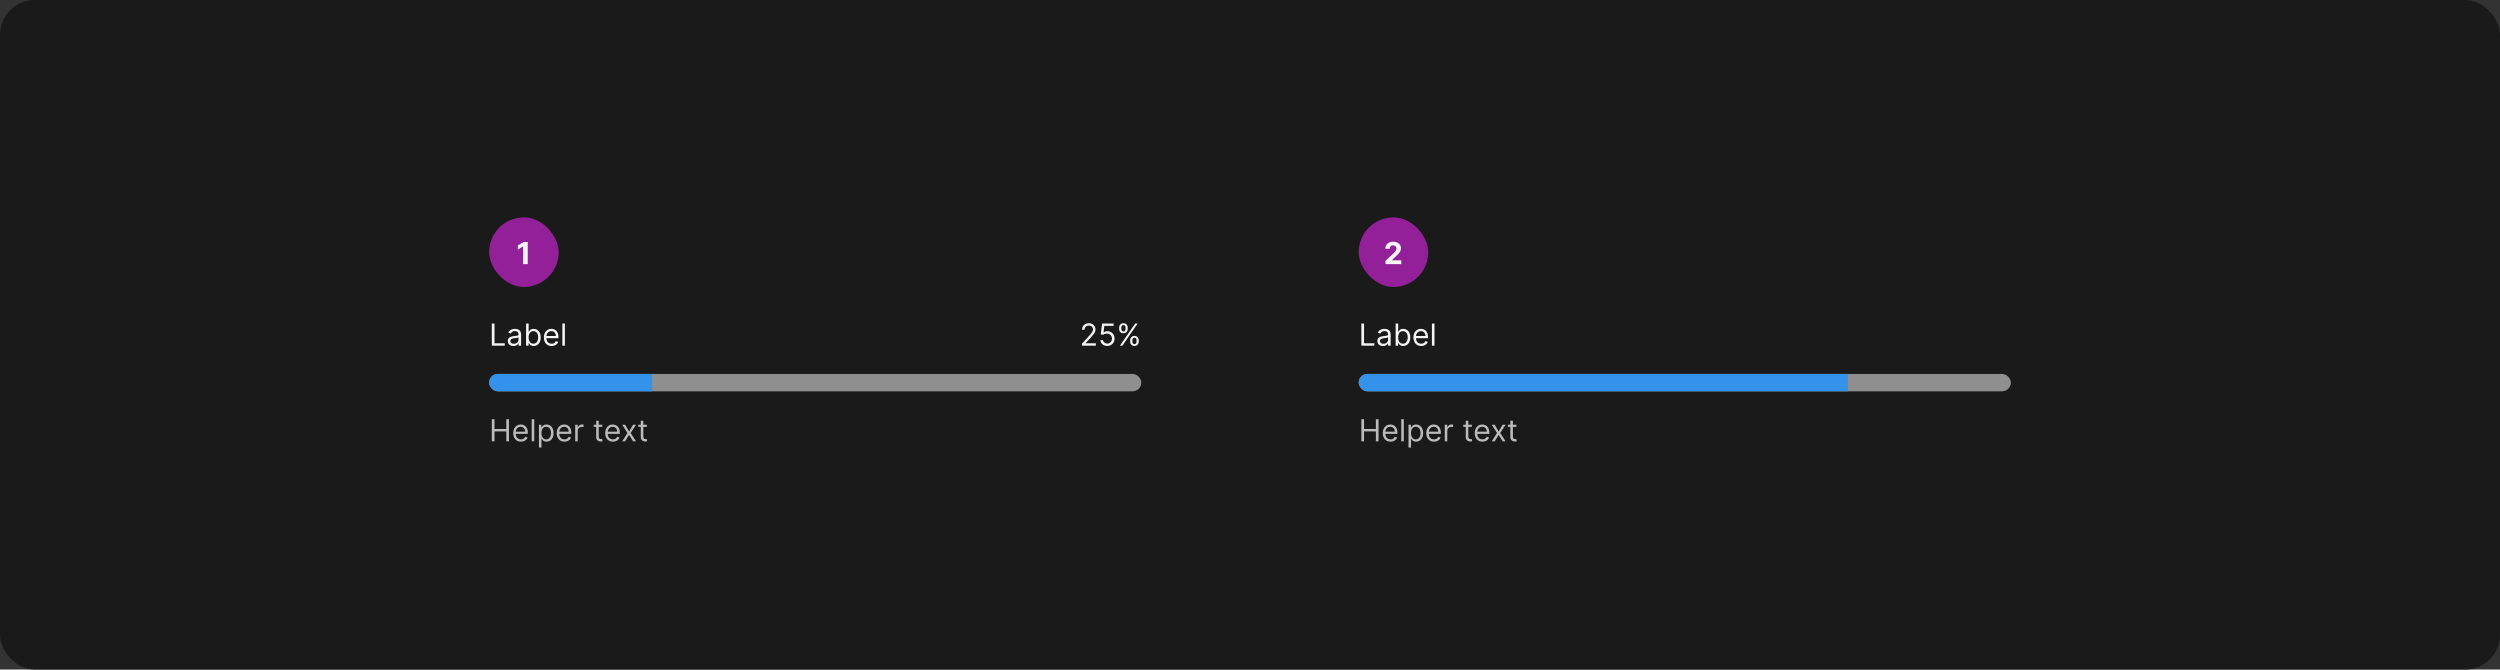 <svg width="1150" height="308" viewBox="0 0 1150 308" fill="none" xmlns="http://www.w3.org/2000/svg">
<rect x="0" y="0" width="1150" height="308" fill="#333333" stroke="none"/>
<rect width="1150" height="308" rx="16" fill="#1A1A1A"/>
<rect x="225" y="100" width="32" height="32" rx="16" fill="#932099"/>
<path d="M242.755 111.318V121.5H240.602V113.362H240.543L238.211 114.823V112.914L240.732 111.318H242.755Z" fill="white" fill-opacity="0.95"/>
<path d="M226.233 159V148.818H227.466V157.906H232.199V159H226.233ZM236.196 159.179C235.712 159.179 235.273 159.088 234.879 158.906C234.484 158.72 234.171 158.453 233.939 158.105C233.707 157.754 233.591 157.33 233.591 156.832C233.591 156.395 233.677 156.04 233.849 155.768C234.022 155.493 234.252 155.278 234.54 155.122C234.829 154.966 235.147 154.85 235.495 154.774C235.846 154.695 236.199 154.632 236.554 154.585C237.018 154.526 237.394 154.481 237.683 154.451C237.974 154.418 238.186 154.363 238.319 154.287C238.455 154.211 238.523 154.078 238.523 153.889V153.849C238.523 153.359 238.388 152.978 238.12 152.706C237.855 152.434 237.452 152.298 236.912 152.298C236.352 152.298 235.913 152.421 235.594 152.666C235.276 152.911 235.053 153.173 234.923 153.452L233.81 153.054C234.009 152.59 234.274 152.229 234.605 151.97C234.94 151.708 235.304 151.526 235.699 151.423C236.097 151.317 236.488 151.264 236.872 151.264C237.117 151.264 237.399 151.294 237.717 151.354C238.039 151.41 238.349 151.528 238.647 151.707C238.949 151.886 239.199 152.156 239.398 152.517C239.597 152.878 239.696 153.362 239.696 153.969V159H238.523V157.966H238.463C238.384 158.132 238.251 158.309 238.065 158.498C237.88 158.687 237.633 158.848 237.325 158.98C237.016 159.113 236.64 159.179 236.196 159.179ZM236.375 158.125C236.839 158.125 237.23 158.034 237.548 157.852C237.87 157.669 238.112 157.434 238.274 157.146C238.44 156.857 238.523 156.554 238.523 156.236V155.162C238.473 155.222 238.364 155.276 238.195 155.326C238.029 155.372 237.837 155.414 237.618 155.45C237.402 155.483 237.192 155.513 236.987 155.54C236.784 155.563 236.62 155.583 236.494 155.599C236.189 155.639 235.904 155.704 235.639 155.793C235.377 155.879 235.165 156.01 235.003 156.186C234.844 156.358 234.764 156.594 234.764 156.892C234.764 157.3 234.915 157.608 235.217 157.817C235.522 158.022 235.908 158.125 236.375 158.125ZM241.997 159V148.818H243.17V152.577H243.269C243.356 152.444 243.475 152.275 243.627 152.07C243.783 151.861 244.005 151.675 244.294 151.513C244.585 151.347 244.98 151.264 245.477 151.264C246.12 151.264 246.686 151.425 247.177 151.746C247.668 152.068 248.05 152.524 248.325 153.114C248.601 153.704 248.738 154.4 248.738 155.202C248.738 156.01 248.601 156.711 248.325 157.305C248.05 157.895 247.669 158.352 247.182 158.677C246.695 158.998 246.133 159.159 245.497 159.159C245.006 159.159 244.613 159.078 244.318 158.915C244.023 158.75 243.796 158.562 243.637 158.354C243.478 158.142 243.356 157.966 243.269 157.827H243.13V159H241.997ZM243.15 155.182C243.15 155.759 243.235 156.267 243.404 156.708C243.573 157.146 243.82 157.489 244.144 157.737C244.469 157.982 244.867 158.105 245.338 158.105C245.828 158.105 246.237 157.976 246.566 157.717C246.897 157.455 247.146 157.104 247.311 156.663C247.48 156.219 247.565 155.725 247.565 155.182C247.565 154.645 247.482 154.161 247.316 153.73C247.154 153.296 246.907 152.953 246.575 152.701C246.247 152.446 245.835 152.318 245.338 152.318C244.86 152.318 244.459 152.439 244.134 152.681C243.81 152.92 243.564 153.254 243.399 153.685C243.233 154.113 243.15 154.612 243.15 155.182ZM253.735 159.159C252.999 159.159 252.364 158.997 251.83 158.672C251.3 158.344 250.891 157.886 250.602 157.3C250.317 156.71 250.175 156.024 250.175 155.241C250.175 154.459 250.317 153.77 250.602 153.173C250.891 152.573 251.292 152.106 251.806 151.771C252.323 151.433 252.926 151.264 253.615 151.264C254.013 151.264 254.406 151.33 254.794 151.463C255.181 151.596 255.534 151.811 255.852 152.109C256.171 152.404 256.424 152.795 256.613 153.283C256.802 153.77 256.896 154.37 256.896 155.082V155.58H251.01V154.565H255.703C255.703 154.134 255.617 153.75 255.445 153.412C255.276 153.074 255.034 152.807 254.719 152.612C254.407 152.416 254.039 152.318 253.615 152.318C253.148 152.318 252.744 152.434 252.402 152.666C252.064 152.895 251.804 153.193 251.622 153.561C251.439 153.929 251.348 154.323 251.348 154.744V155.42C251.348 155.997 251.448 156.486 251.646 156.887C251.849 157.285 252.129 157.588 252.487 157.797C252.845 158.002 253.261 158.105 253.735 158.105C254.043 158.105 254.321 158.062 254.57 157.976C254.822 157.886 255.039 157.754 255.221 157.578C255.403 157.399 255.544 157.177 255.644 156.912L256.777 157.23C256.658 157.615 256.457 157.953 256.176 158.244C255.894 158.533 255.546 158.758 255.132 158.92C254.717 159.08 254.252 159.159 253.735 159.159ZM259.855 148.818V159H258.681V148.818H259.855Z" fill="white" fill-opacity="0.95"/>
<path d="M497.685 159V158.105L501.046 154.426C501.44 153.995 501.765 153.621 502.02 153.303C502.275 152.981 502.464 152.679 502.587 152.398C502.713 152.113 502.776 151.814 502.776 151.503C502.776 151.145 502.69 150.835 502.517 150.573C502.348 150.311 502.116 150.109 501.821 149.967C501.526 149.824 501.195 149.753 500.827 149.753C500.436 149.753 500.094 149.834 499.803 149.996C499.514 150.156 499.291 150.379 499.132 150.668C498.976 150.956 498.898 151.294 498.898 151.682H497.725C497.725 151.085 497.862 150.562 498.137 150.111C498.412 149.66 498.787 149.309 499.261 149.057C499.738 148.805 500.273 148.679 500.867 148.679C501.463 148.679 501.992 148.805 502.453 149.057C502.913 149.309 503.275 149.648 503.536 150.076C503.798 150.504 503.929 150.979 503.929 151.503C503.929 151.877 503.861 152.244 503.725 152.602C503.593 152.956 503.361 153.352 503.029 153.79C502.701 154.224 502.245 154.754 501.662 155.381L499.375 157.827V157.906H504.108V159H497.685ZM509.343 159.139C508.76 159.139 508.235 159.023 507.767 158.791C507.3 158.559 506.925 158.241 506.644 157.837C506.362 157.432 506.208 156.972 506.181 156.455H507.374C507.421 156.915 507.63 157.296 508.001 157.598C508.375 157.896 508.823 158.045 509.343 158.045C509.761 158.045 510.132 157.948 510.457 157.752C510.785 157.557 511.042 157.288 511.227 156.947C511.416 156.602 511.511 156.213 511.511 155.778C511.511 155.334 511.413 154.938 511.218 154.59C511.025 154.239 510.76 153.962 510.422 153.76C510.084 153.558 509.698 153.455 509.264 153.452C508.952 153.448 508.632 153.496 508.304 153.596C507.976 153.692 507.706 153.816 507.494 153.969L506.34 153.83L506.957 148.818H512.247V149.912H507.991L507.633 152.915H507.693C507.901 152.749 508.163 152.612 508.478 152.502C508.793 152.393 509.121 152.338 509.463 152.338C510.086 152.338 510.641 152.487 511.128 152.786C511.619 153.08 512.003 153.485 512.281 153.999C512.563 154.512 512.704 155.099 512.704 155.759C512.704 156.408 512.558 156.988 512.267 157.499C511.978 158.006 511.58 158.407 511.073 158.702C510.566 158.993 509.99 159.139 509.343 159.139ZM519.869 157.091V156.554C519.869 156.183 519.946 155.843 520.098 155.535C520.254 155.223 520.479 154.975 520.774 154.789C521.072 154.6 521.434 154.506 521.858 154.506C522.289 154.506 522.65 154.6 522.942 154.789C523.233 154.975 523.454 155.223 523.603 155.535C523.752 155.843 523.827 156.183 523.827 156.554V157.091C523.827 157.462 523.75 157.804 523.598 158.115C523.449 158.423 523.227 158.672 522.932 158.861C522.64 159.046 522.282 159.139 521.858 159.139C521.427 159.139 521.064 159.046 520.769 158.861C520.474 158.672 520.25 158.423 520.098 158.115C519.946 157.804 519.869 157.462 519.869 157.091ZM520.884 156.554V157.091C520.884 157.399 520.956 157.676 521.102 157.921C521.248 158.163 521.5 158.284 521.858 158.284C522.206 158.284 522.451 158.163 522.594 157.921C522.74 157.676 522.812 157.399 522.812 157.091V156.554C522.812 156.246 522.743 155.971 522.604 155.729C522.464 155.483 522.216 155.361 521.858 155.361C521.51 155.361 521.26 155.483 521.107 155.729C520.958 155.971 520.884 156.246 520.884 156.554ZM514.798 151.264V150.727C514.798 150.356 514.875 150.016 515.027 149.708C515.183 149.397 515.408 149.148 515.703 148.962C516.001 148.773 516.363 148.679 516.787 148.679C517.218 148.679 517.579 148.773 517.871 148.962C518.162 149.148 518.383 149.397 518.532 149.708C518.681 150.016 518.756 150.356 518.756 150.727V151.264C518.756 151.635 518.679 151.977 518.527 152.288C518.378 152.597 518.156 152.845 517.861 153.034C517.569 153.22 517.211 153.312 516.787 153.312C516.356 153.312 515.993 153.22 515.698 153.034C515.403 152.845 515.179 152.597 515.027 152.288C514.875 151.977 514.798 151.635 514.798 151.264ZM515.812 150.727V151.264C515.812 151.572 515.885 151.849 516.031 152.094C516.177 152.336 516.429 152.457 516.787 152.457C517.135 152.457 517.38 152.336 517.523 152.094C517.669 151.849 517.741 151.572 517.741 151.264V150.727C517.741 150.419 517.672 150.144 517.533 149.902C517.393 149.657 517.145 149.534 516.787 149.534C516.439 149.534 516.189 149.657 516.036 149.902C515.887 150.144 515.812 150.419 515.812 150.727ZM515.176 159L522.176 148.818H523.31L516.31 159H515.176Z" fill="white" fill-opacity="0.95"/>
<g clip-path="url(#clip0_1818_12426)">
<rect width="300" height="8" transform="translate(225 172)" fill="#8F8F8F"/>
<rect width="75" height="8" transform="translate(225 172)" fill="#3492EB"/>
</g>
<path d="M226.233 203V192.818H227.466V197.352H232.895V192.818H234.128V203H232.895V198.446H227.466V203H226.233ZM239.639 203.159C238.903 203.159 238.268 202.997 237.735 202.672C237.204 202.344 236.795 201.886 236.507 201.3C236.222 200.71 236.079 200.024 236.079 199.241C236.079 198.459 236.222 197.77 236.507 197.173C236.795 196.573 237.196 196.106 237.71 195.771C238.227 195.433 238.83 195.264 239.52 195.264C239.917 195.264 240.31 195.33 240.698 195.463C241.086 195.596 241.439 195.811 241.757 196.109C242.075 196.404 242.328 196.795 242.517 197.283C242.706 197.77 242.801 198.37 242.801 199.082V199.58H236.914V198.565H241.608C241.608 198.134 241.521 197.75 241.349 197.412C241.18 197.074 240.938 196.807 240.623 196.612C240.312 196.416 239.944 196.318 239.52 196.318C239.052 196.318 238.648 196.434 238.306 196.666C237.968 196.895 237.708 197.193 237.526 197.561C237.344 197.929 237.252 198.323 237.252 198.744V199.42C237.252 199.997 237.352 200.486 237.551 200.887C237.753 201.285 238.033 201.588 238.391 201.797C238.749 202.002 239.165 202.105 239.639 202.105C239.947 202.105 240.225 202.062 240.474 201.976C240.726 201.886 240.943 201.754 241.125 201.578C241.308 201.399 241.449 201.177 241.548 200.912L242.681 201.23C242.562 201.615 242.362 201.953 242.08 202.244C241.798 202.533 241.45 202.758 241.036 202.92C240.622 203.08 240.156 203.159 239.639 203.159ZM245.759 192.818V203H244.586V192.818H245.759ZM247.908 205.864V195.364H249.041V196.577H249.181C249.267 196.444 249.386 196.275 249.539 196.07C249.694 195.861 249.916 195.675 250.205 195.513C250.496 195.347 250.891 195.264 251.388 195.264C252.031 195.264 252.598 195.425 253.088 195.746C253.579 196.068 253.962 196.524 254.237 197.114C254.512 197.704 254.649 198.4 254.649 199.202C254.649 200.01 254.512 200.711 254.237 201.305C253.962 201.895 253.58 202.352 253.093 202.677C252.606 202.998 252.044 203.159 251.408 203.159C250.917 203.159 250.525 203.078 250.23 202.915C249.935 202.75 249.708 202.562 249.548 202.354C249.389 202.142 249.267 201.966 249.181 201.827H249.081V205.864H247.908ZM249.061 199.182C249.061 199.759 249.146 200.267 249.315 200.708C249.484 201.146 249.731 201.489 250.056 201.737C250.38 201.982 250.778 202.105 251.249 202.105C251.739 202.105 252.149 201.976 252.477 201.717C252.808 201.455 253.057 201.104 253.222 200.663C253.392 200.219 253.476 199.725 253.476 199.182C253.476 198.645 253.393 198.161 253.227 197.73C253.065 197.296 252.818 196.953 252.487 196.701C252.159 196.446 251.746 196.318 251.249 196.318C250.771 196.318 250.37 196.439 250.046 196.681C249.721 196.92 249.476 197.254 249.31 197.685C249.144 198.113 249.061 198.612 249.061 199.182ZM259.641 203.159C258.905 203.159 258.27 202.997 257.737 202.672C257.206 202.344 256.797 201.886 256.509 201.3C256.224 200.71 256.081 200.024 256.081 199.241C256.081 198.459 256.224 197.77 256.509 197.173C256.797 196.573 257.198 196.106 257.712 195.771C258.229 195.433 258.832 195.264 259.521 195.264C259.919 195.264 260.312 195.33 260.7 195.463C261.088 195.596 261.441 195.811 261.759 196.109C262.077 196.404 262.33 196.795 262.519 197.283C262.708 197.77 262.803 198.37 262.803 199.082V199.58H256.916V198.565H261.61C261.61 198.134 261.523 197.75 261.351 197.412C261.182 197.074 260.94 196.807 260.625 196.612C260.314 196.416 259.946 196.318 259.521 196.318C259.054 196.318 258.65 196.434 258.308 196.666C257.97 196.895 257.71 197.193 257.528 197.561C257.346 197.929 257.254 198.323 257.254 198.744V199.42C257.254 199.997 257.354 200.486 257.553 200.887C257.755 201.285 258.035 201.588 258.393 201.797C258.751 202.002 259.167 202.105 259.641 202.105C259.949 202.105 260.227 202.062 260.476 201.976C260.728 201.886 260.945 201.754 261.127 201.578C261.31 201.399 261.45 201.177 261.55 200.912L262.683 201.23C262.564 201.615 262.364 201.953 262.082 202.244C261.8 202.533 261.452 202.758 261.038 202.92C260.624 203.08 260.158 203.159 259.641 203.159ZM264.588 203V195.364H265.721V196.517H265.801C265.94 196.139 266.192 195.833 266.556 195.597C266.921 195.362 267.332 195.244 267.789 195.244C267.875 195.244 267.983 195.246 268.112 195.249C268.242 195.253 268.339 195.258 268.406 195.264V196.457C268.366 196.447 268.275 196.433 268.132 196.413C267.993 196.389 267.846 196.378 267.69 196.378C267.319 196.378 266.987 196.456 266.695 196.612C266.407 196.764 266.178 196.976 266.009 197.248C265.844 197.516 265.761 197.823 265.761 198.168V203H264.588ZM277.055 195.364V196.358H273.098V195.364H277.055ZM274.251 193.534H275.424V200.812C275.424 201.144 275.472 201.393 275.569 201.558C275.668 201.721 275.794 201.83 275.946 201.886C276.102 201.939 276.266 201.966 276.439 201.966C276.568 201.966 276.674 201.959 276.757 201.946C276.84 201.929 276.906 201.916 276.956 201.906L277.194 202.96C277.115 202.99 277.004 203.02 276.861 203.05C276.719 203.083 276.538 203.099 276.319 203.099C275.988 203.099 275.663 203.028 275.345 202.886C275.03 202.743 274.768 202.526 274.559 202.234C274.354 201.943 274.251 201.575 274.251 201.131V193.534ZM281.94 203.159C281.204 203.159 280.569 202.997 280.036 202.672C279.505 202.344 279.096 201.886 278.808 201.3C278.522 200.71 278.38 200.024 278.38 199.241C278.38 198.459 278.522 197.77 278.808 197.173C279.096 196.573 279.497 196.106 280.011 195.771C280.528 195.433 281.131 195.264 281.82 195.264C282.218 195.264 282.611 195.33 282.999 195.463C283.386 195.596 283.739 195.811 284.058 196.109C284.376 196.404 284.629 196.795 284.818 197.283C285.007 197.77 285.102 198.37 285.102 199.082V199.58H279.215V198.565H283.908C283.908 198.134 283.822 197.75 283.65 197.412C283.481 197.074 283.239 196.807 282.924 196.612C282.612 196.416 282.245 196.318 281.82 196.318C281.353 196.318 280.949 196.434 280.607 196.666C280.269 196.895 280.009 197.193 279.827 197.561C279.644 197.929 279.553 198.323 279.553 198.744V199.42C279.553 199.997 279.653 200.486 279.852 200.887C280.054 201.285 280.334 201.588 280.692 201.797C281.05 202.002 281.466 202.105 281.94 202.105C282.248 202.105 282.526 202.062 282.775 201.976C283.027 201.886 283.244 201.754 283.426 201.578C283.608 201.399 283.749 201.177 283.849 200.912L284.982 201.23C284.863 201.615 284.662 201.953 284.381 202.244C284.099 202.533 283.751 202.758 283.337 202.92C282.922 203.08 282.457 203.159 281.94 203.159ZM287.556 195.364L289.386 198.486L291.215 195.364H292.568L290.102 199.182L292.568 203H291.215L289.386 200.037L287.556 203H286.204L288.63 199.182L286.204 195.364H287.556ZM297.563 195.364V196.358H293.605V195.364H297.563ZM294.759 193.534H295.932V200.812C295.932 201.144 295.98 201.393 296.076 201.558C296.176 201.721 296.302 201.83 296.454 201.886C296.61 201.939 296.774 201.966 296.946 201.966C297.076 201.966 297.182 201.959 297.265 201.946C297.347 201.929 297.414 201.916 297.463 201.906L297.702 202.96C297.623 202.99 297.511 203.02 297.369 203.05C297.226 203.083 297.046 203.099 296.827 203.099C296.496 203.099 296.171 203.028 295.853 202.886C295.538 202.743 295.276 202.526 295.067 202.234C294.862 201.943 294.759 201.575 294.759 201.131V193.534Z" fill="white" fill-opacity="0.7"/>
<rect x="625" y="100" width="32" height="32" rx="16" fill="#932099"/>
<path d="M637.325 121.5V119.949L640.95 116.593C641.258 116.295 641.516 116.026 641.725 115.788C641.937 115.549 642.098 115.315 642.207 115.087C642.317 114.855 642.371 114.604 642.371 114.336C642.371 114.038 642.304 113.781 642.168 113.565C642.032 113.347 641.846 113.179 641.611 113.063C641.375 112.944 641.109 112.884 640.81 112.884C640.499 112.884 640.227 112.947 639.995 113.073C639.763 113.199 639.584 113.38 639.458 113.615C639.332 113.85 639.269 114.13 639.269 114.455H637.226C637.226 113.789 637.377 113.211 637.678 112.72C637.98 112.23 638.402 111.85 638.946 111.582C639.49 111.313 640.116 111.179 640.825 111.179C641.554 111.179 642.189 111.308 642.729 111.567C643.273 111.822 643.696 112.177 643.997 112.631C644.299 113.085 644.45 113.605 644.45 114.192C644.45 114.576 644.373 114.956 644.221 115.33C644.072 115.705 643.805 116.121 643.42 116.578C643.036 117.032 642.494 117.577 641.795 118.214L640.308 119.67V119.74H644.584V121.5H637.325Z" fill="white" fill-opacity="0.95"/>
<path d="M626.233 159V148.818H627.466V157.906H632.199V159H626.233ZM636.196 159.179C635.712 159.179 635.273 159.088 634.879 158.906C634.484 158.72 634.171 158.453 633.939 158.105C633.707 157.754 633.591 157.33 633.591 156.832C633.591 156.395 633.677 156.04 633.849 155.768C634.022 155.493 634.252 155.278 634.54 155.122C634.829 154.966 635.147 154.85 635.495 154.774C635.846 154.695 636.199 154.632 636.554 154.585C637.018 154.526 637.394 154.481 637.683 154.451C637.974 154.418 638.186 154.363 638.319 154.287C638.455 154.211 638.523 154.078 638.523 153.889V153.849C638.523 153.359 638.388 152.978 638.12 152.706C637.855 152.434 637.452 152.298 636.912 152.298C636.352 152.298 635.913 152.421 635.594 152.666C635.276 152.911 635.053 153.173 634.923 153.452L633.81 153.054C634.009 152.59 634.274 152.229 634.605 151.97C634.94 151.708 635.304 151.526 635.699 151.423C636.097 151.317 636.488 151.264 636.872 151.264C637.117 151.264 637.399 151.294 637.717 151.354C638.039 151.41 638.349 151.528 638.647 151.707C638.949 151.886 639.199 152.156 639.398 152.517C639.597 152.878 639.696 153.362 639.696 153.969V159H638.523V157.966H638.463C638.384 158.132 638.251 158.309 638.065 158.498C637.88 158.687 637.633 158.848 637.325 158.98C637.016 159.113 636.64 159.179 636.196 159.179ZM636.375 158.125C636.839 158.125 637.23 158.034 637.548 157.852C637.87 157.669 638.112 157.434 638.274 157.146C638.44 156.857 638.523 156.554 638.523 156.236V155.162C638.473 155.222 638.364 155.276 638.195 155.326C638.029 155.372 637.837 155.414 637.618 155.45C637.402 155.483 637.192 155.513 636.987 155.54C636.784 155.563 636.62 155.583 636.494 155.599C636.189 155.639 635.904 155.704 635.639 155.793C635.377 155.879 635.165 156.01 635.003 156.186C634.844 156.358 634.764 156.594 634.764 156.892C634.764 157.3 634.915 157.608 635.217 157.817C635.522 158.022 635.908 158.125 636.375 158.125ZM641.997 159V148.818H643.17V152.577H643.269C643.356 152.444 643.475 152.275 643.627 152.07C643.783 151.861 644.005 151.675 644.294 151.513C644.585 151.347 644.98 151.264 645.477 151.264C646.12 151.264 646.686 151.425 647.177 151.746C647.668 152.068 648.05 152.524 648.325 153.114C648.601 153.704 648.738 154.4 648.738 155.202C648.738 156.01 648.601 156.711 648.325 157.305C648.05 157.895 647.669 158.352 647.182 158.677C646.695 158.998 646.133 159.159 645.497 159.159C645.006 159.159 644.613 159.078 644.318 158.915C644.023 158.75 643.796 158.562 643.637 158.354C643.478 158.142 643.356 157.966 643.269 157.827H643.13V159H641.997ZM643.15 155.182C643.15 155.759 643.235 156.267 643.404 156.708C643.573 157.146 643.82 157.489 644.144 157.737C644.469 157.982 644.867 158.105 645.338 158.105C645.828 158.105 646.237 157.976 646.566 157.717C646.897 157.455 647.146 157.104 647.311 156.663C647.48 156.219 647.565 155.725 647.565 155.182C647.565 154.645 647.482 154.161 647.316 153.73C647.154 153.296 646.907 152.953 646.575 152.701C646.247 152.446 645.835 152.318 645.338 152.318C644.86 152.318 644.459 152.439 644.134 152.681C643.81 152.92 643.564 153.254 643.399 153.685C643.233 154.113 643.15 154.612 643.15 155.182ZM653.735 159.159C652.999 159.159 652.364 158.997 651.83 158.672C651.3 158.344 650.891 157.886 650.602 157.3C650.317 156.71 650.175 156.024 650.175 155.241C650.175 154.459 650.317 153.77 650.602 153.173C650.891 152.573 651.292 152.106 651.806 151.771C652.323 151.433 652.926 151.264 653.615 151.264C654.013 151.264 654.406 151.33 654.794 151.463C655.181 151.596 655.534 151.811 655.852 152.109C656.171 152.404 656.424 152.795 656.613 153.283C656.802 153.77 656.896 154.37 656.896 155.082V155.58H651.01V154.565H655.703C655.703 154.134 655.617 153.75 655.445 153.412C655.276 153.074 655.034 152.807 654.719 152.612C654.407 152.416 654.039 152.318 653.615 152.318C653.148 152.318 652.744 152.434 652.402 152.666C652.064 152.895 651.804 153.193 651.622 153.561C651.439 153.929 651.348 154.323 651.348 154.744V155.42C651.348 155.997 651.448 156.486 651.646 156.887C651.849 157.285 652.129 157.588 652.487 157.797C652.845 158.002 653.261 158.105 653.735 158.105C654.043 158.105 654.321 158.062 654.57 157.976C654.822 157.886 655.039 157.754 655.221 157.578C655.403 157.399 655.544 157.177 655.644 156.912L656.777 157.23C656.658 157.615 656.457 157.953 656.176 158.244C655.894 158.533 655.546 158.758 655.132 158.92C654.717 159.08 654.252 159.159 653.735 159.159ZM659.855 148.818V159H658.681V148.818H659.855Z" fill="white" fill-opacity="0.95"/>
<g clip-path="url(#clip1_1818_12426)">
<rect width="300" height="8" transform="translate(625 172)" fill="#8F8F8F"/>
<rect width="225" height="8" transform="translate(625 172)" fill="#3492EB"/>
</g>
<path d="M626.233 203V192.818H627.466V197.352H632.895V192.818H634.128V203H632.895V198.446H627.466V203H626.233ZM639.639 203.159C638.903 203.159 638.268 202.997 637.735 202.672C637.204 202.344 636.795 201.886 636.507 201.3C636.222 200.71 636.079 200.024 636.079 199.241C636.079 198.459 636.222 197.77 636.507 197.173C636.795 196.573 637.196 196.106 637.71 195.771C638.227 195.433 638.83 195.264 639.52 195.264C639.917 195.264 640.31 195.33 640.698 195.463C641.086 195.596 641.439 195.811 641.757 196.109C642.075 196.404 642.328 196.795 642.517 197.283C642.706 197.77 642.801 198.37 642.801 199.082V199.58H636.914V198.565H641.608C641.608 198.134 641.521 197.75 641.349 197.412C641.18 197.074 640.938 196.807 640.623 196.612C640.312 196.416 639.944 196.318 639.52 196.318C639.052 196.318 638.648 196.434 638.306 196.666C637.968 196.895 637.708 197.193 637.526 197.561C637.344 197.929 637.252 198.323 637.252 198.744V199.42C637.252 199.997 637.352 200.486 637.551 200.887C637.753 201.285 638.033 201.588 638.391 201.797C638.749 202.002 639.165 202.105 639.639 202.105C639.947 202.105 640.225 202.062 640.474 201.976C640.726 201.886 640.943 201.754 641.125 201.578C641.308 201.399 641.449 201.177 641.548 200.912L642.681 201.23C642.562 201.615 642.362 201.953 642.08 202.244C641.798 202.533 641.45 202.758 641.036 202.92C640.622 203.08 640.156 203.159 639.639 203.159ZM645.759 192.818V203H644.586V192.818H645.759ZM647.908 205.864V195.364H649.041V196.577H649.181C649.267 196.444 649.386 196.275 649.539 196.07C649.694 195.861 649.916 195.675 650.205 195.513C650.496 195.347 650.891 195.264 651.388 195.264C652.031 195.264 652.598 195.425 653.088 195.746C653.579 196.068 653.962 196.524 654.237 197.114C654.512 197.704 654.649 198.4 654.649 199.202C654.649 200.01 654.512 200.711 654.237 201.305C653.962 201.895 653.58 202.352 653.093 202.677C652.606 202.998 652.044 203.159 651.408 203.159C650.917 203.159 650.525 203.078 650.23 202.915C649.935 202.75 649.708 202.562 649.548 202.354C649.389 202.142 649.267 201.966 649.181 201.827H649.081V205.864H647.908ZM649.061 199.182C649.061 199.759 649.146 200.267 649.315 200.708C649.484 201.146 649.731 201.489 650.056 201.737C650.38 201.982 650.778 202.105 651.249 202.105C651.739 202.105 652.149 201.976 652.477 201.717C652.808 201.455 653.057 201.104 653.222 200.663C653.392 200.219 653.476 199.725 653.476 199.182C653.476 198.645 653.393 198.161 653.227 197.73C653.065 197.296 652.818 196.953 652.487 196.701C652.159 196.446 651.746 196.318 651.249 196.318C650.771 196.318 650.37 196.439 650.046 196.681C649.721 196.92 649.476 197.254 649.31 197.685C649.144 198.113 649.061 198.612 649.061 199.182ZM659.641 203.159C658.905 203.159 658.27 202.997 657.737 202.672C657.206 202.344 656.797 201.886 656.509 201.3C656.224 200.71 656.081 200.024 656.081 199.241C656.081 198.459 656.224 197.77 656.509 197.173C656.797 196.573 657.198 196.106 657.712 195.771C658.229 195.433 658.832 195.264 659.521 195.264C659.919 195.264 660.312 195.33 660.7 195.463C661.088 195.596 661.441 195.811 661.759 196.109C662.077 196.404 662.33 196.795 662.519 197.283C662.708 197.77 662.803 198.37 662.803 199.082V199.58H656.916V198.565H661.61C661.61 198.134 661.523 197.75 661.351 197.412C661.182 197.074 660.94 196.807 660.625 196.612C660.314 196.416 659.946 196.318 659.521 196.318C659.054 196.318 658.65 196.434 658.308 196.666C657.97 196.895 657.71 197.193 657.528 197.561C657.346 197.929 657.254 198.323 657.254 198.744V199.42C657.254 199.997 657.354 200.486 657.553 200.887C657.755 201.285 658.035 201.588 658.393 201.797C658.751 202.002 659.167 202.105 659.641 202.105C659.949 202.105 660.227 202.062 660.476 201.976C660.728 201.886 660.945 201.754 661.127 201.578C661.31 201.399 661.45 201.177 661.55 200.912L662.683 201.23C662.564 201.615 662.364 201.953 662.082 202.244C661.8 202.533 661.452 202.758 661.038 202.92C660.624 203.08 660.158 203.159 659.641 203.159ZM664.588 203V195.364H665.721V196.517H665.801C665.94 196.139 666.192 195.833 666.556 195.597C666.921 195.362 667.332 195.244 667.789 195.244C667.875 195.244 667.983 195.246 668.112 195.249C668.242 195.253 668.339 195.258 668.406 195.264V196.457C668.366 196.447 668.275 196.433 668.132 196.413C667.993 196.389 667.846 196.378 667.69 196.378C667.319 196.378 666.987 196.456 666.695 196.612C666.407 196.764 666.178 196.976 666.009 197.248C665.844 197.516 665.761 197.823 665.761 198.168V203H664.588ZM677.055 195.364V196.358H673.098V195.364H677.055ZM674.251 193.534H675.424V200.812C675.424 201.144 675.472 201.393 675.569 201.558C675.668 201.721 675.794 201.83 675.946 201.886C676.102 201.939 676.266 201.966 676.439 201.966C676.568 201.966 676.674 201.959 676.757 201.946C676.84 201.929 676.906 201.916 676.956 201.906L677.194 202.96C677.115 202.99 677.004 203.02 676.861 203.05C676.719 203.083 676.538 203.099 676.319 203.099C675.988 203.099 675.663 203.028 675.345 202.886C675.03 202.743 674.768 202.526 674.559 202.234C674.354 201.943 674.251 201.575 674.251 201.131V193.534ZM681.94 203.159C681.204 203.159 680.569 202.997 680.036 202.672C679.505 202.344 679.096 201.886 678.808 201.3C678.522 200.71 678.38 200.024 678.38 199.241C678.38 198.459 678.522 197.77 678.808 197.173C679.096 196.573 679.497 196.106 680.011 195.771C680.528 195.433 681.131 195.264 681.82 195.264C682.218 195.264 682.611 195.33 682.999 195.463C683.386 195.596 683.739 195.811 684.058 196.109C684.376 196.404 684.629 196.795 684.818 197.283C685.007 197.77 685.102 198.37 685.102 199.082V199.58H679.215V198.565H683.908C683.908 198.134 683.822 197.75 683.65 197.412C683.481 197.074 683.239 196.807 682.924 196.612C682.612 196.416 682.245 196.318 681.82 196.318C681.353 196.318 680.949 196.434 680.607 196.666C680.269 196.895 680.009 197.193 679.827 197.561C679.644 197.929 679.553 198.323 679.553 198.744V199.42C679.553 199.997 679.653 200.486 679.852 200.887C680.054 201.285 680.334 201.588 680.692 201.797C681.05 202.002 681.466 202.105 681.94 202.105C682.248 202.105 682.526 202.062 682.775 201.976C683.027 201.886 683.244 201.754 683.426 201.578C683.608 201.399 683.749 201.177 683.849 200.912L684.982 201.23C684.863 201.615 684.662 201.953 684.381 202.244C684.099 202.533 683.751 202.758 683.337 202.92C682.922 203.08 682.457 203.159 681.94 203.159ZM687.556 195.364L689.386 198.486L691.215 195.364H692.568L690.102 199.182L692.568 203H691.215L689.386 200.037L687.556 203H686.204L688.63 199.182L686.204 195.364H687.556ZM697.563 195.364V196.358H693.605V195.364H697.563ZM694.759 193.534H695.932V200.812C695.932 201.144 695.98 201.393 696.076 201.558C696.176 201.721 696.302 201.83 696.454 201.886C696.61 201.939 696.774 201.966 696.946 201.966C697.076 201.966 697.182 201.959 697.265 201.946C697.347 201.929 697.414 201.916 697.463 201.906L697.702 202.96C697.623 202.99 697.511 203.02 697.369 203.05C697.226 203.083 697.046 203.099 696.827 203.099C696.496 203.099 696.171 203.028 695.853 202.886C695.538 202.743 695.276 202.526 695.067 202.234C694.862 201.943 694.759 201.575 694.759 201.131V193.534Z" fill="white" fill-opacity="0.7"/>
<defs>
<clipPath id="clip0_1818_12426">
<rect x="225" y="172" width="300" height="8" rx="4" fill="white"/>
</clipPath>
<clipPath id="clip1_1818_12426">
<rect x="625" y="172" width="300" height="8" rx="4" fill="white"/>
</clipPath>
</defs>
</svg>
